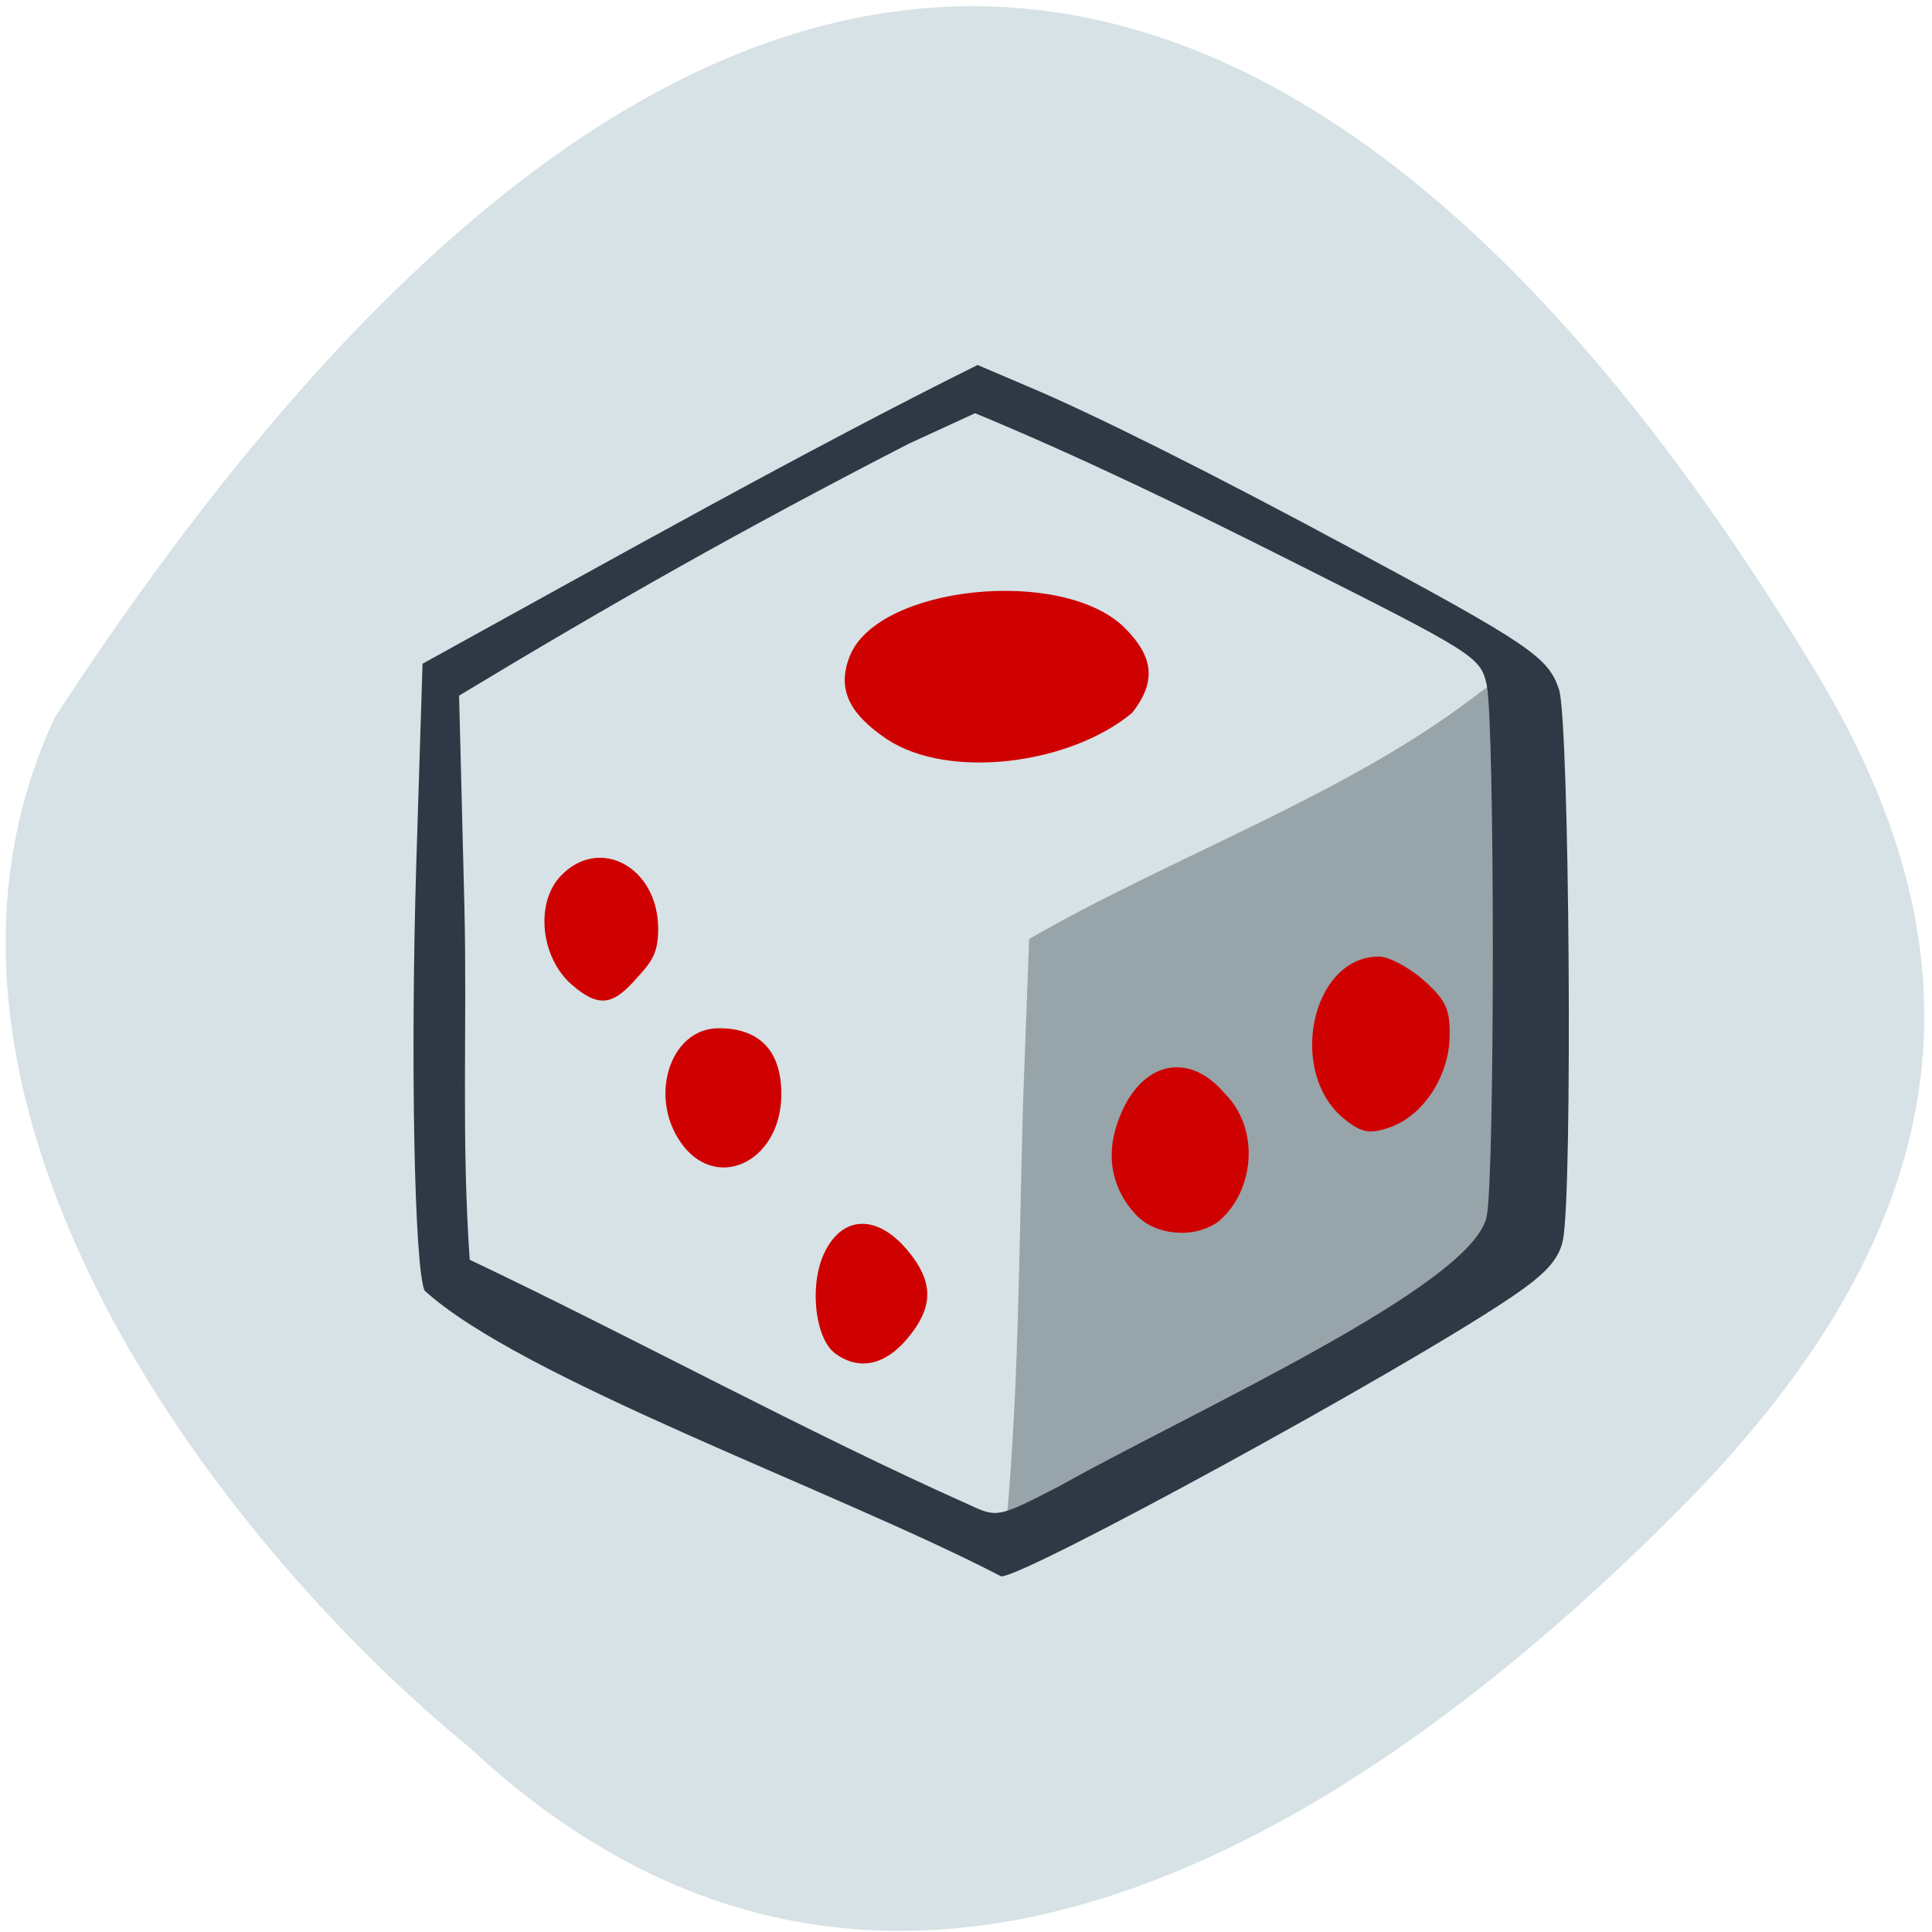 <svg xmlns="http://www.w3.org/2000/svg" viewBox="0 0 24 24"><path d="m 5.836 21.711 c 4.938 4.613 10.594 1.48 14.984 -2.918 c 3.578 -3.578 3.875 -6.898 1.754 -10.418 c -5.531 -9.191 -13.06 -13 -21.895 0.539 c -2.184 4.699 1.973 10.191 5.156 12.797" fill="#d6e2e5"/><path d="m 12.504 18.883 c 0.168 -1.801 0.156 -3.844 0.215 -5.469 l 0.066 -1.75 c 1.754 -1.012 3.902 -1.777 5.496 -2.984 c 0.285 -0.227 0.414 -0.273 0.469 -0.18 c 0.125 0.195 0.195 0.996 0.309 3.523 c 0.125 2.719 0.078 3.098 -0.426 3.527 c -0.734 0.621 -5.559 3.426 -5.898 3.426 c -0.094 0 -0.199 -0.043 -0.23 -0.094" fill="#97a4a9"/><g fill="#cf0000"><path d="m 14.11 15.09 c -0.289 -0.313 -0.375 -0.707 -0.234 -1.125 c 0.25 -0.762 0.871 -0.938 1.34 -0.379 c 0.438 0.438 0.371 1.207 -0.078 1.586 c -0.293 0.219 -0.785 0.18 -1.027 -0.082"/><path d="m 16.707 13.906 c -0.723 -0.57 -0.422 -2.023 0.422 -2.023 c 0.125 0 0.379 0.137 0.559 0.297 c 0.277 0.246 0.328 0.363 0.32 0.703 c -0.012 0.496 -0.332 0.977 -0.742 1.121 c -0.25 0.086 -0.348 0.07 -0.559 -0.098"/><path d="m 11.02 9.184 c -0.484 -0.324 -0.621 -0.633 -0.465 -1.031 c 0.348 -0.883 2.652 -1.117 3.418 -0.352 c 0.363 0.363 0.391 0.672 0.09 1.055 c -0.777 0.645 -2.281 0.832 -3.043 0.328"/><path d="m 7.109 12.238 c -0.391 -0.336 -0.465 -1.012 -0.148 -1.352 c 0.48 -0.512 1.215 -0.117 1.215 0.652 c 0 0.324 -0.09 0.422 -0.313 0.664 c -0.246 0.266 -0.422 0.324 -0.754 0.035"/><path d="m 8.488 14.234 c -0.445 -0.57 -0.18 -1.461 0.441 -1.461 c 0.461 0 0.777 0.234 0.777 0.82 c 0 0.816 -0.77 1.211 -1.219 0.641"/><path d="m 10.375 16.813 c -0.258 -0.191 -0.328 -0.883 -0.121 -1.277 c 0.227 -0.441 0.648 -0.445 1.016 -0.008 c 0.332 0.395 0.332 0.707 0 1.102 c -0.281 0.332 -0.598 0.398 -0.895 0.184"/></g><path d="m 5.273 16.03 c -0.125 -0.301 -0.176 -2.844 -0.102 -5.293 l 0.078 -2.492 c 2.289 -1.262 4.809 -2.676 6.895 -3.711 l 0.633 0.27 c 0.809 0.34 2.305 1.09 3.992 2 c 2.234 1.203 2.465 1.359 2.598 1.762 c 0.129 0.395 0.172 6.281 0.047 6.844 c -0.051 0.238 -0.215 0.418 -0.645 0.707 c -1.32 0.895 -6.05 3.48 -6.332 3.465 c -2.055 -1.066 -5.961 -2.453 -7.164 -3.551 m 13.195 -0.922 c 0.102 -0.457 0.102 -6.141 0 -6.605 c -0.078 -0.344 -0.145 -0.387 -2.445 -1.543 c -1.289 -0.648 -2.582 -1.277 -3.91 -1.828 l -0.824 0.379 c -2.078 1.07 -3.676 1.977 -5.586 3.129 l 0.066 2.621 c 0.035 1.5 -0.039 2.891 0.066 4.387 c 2.031 0.965 4.195 2.148 6.203 3.043 c 0.352 0.164 0.363 0.16 1.121 -0.23 c 1.648 -0.926 5.141 -2.492 5.309 -3.352" fill="#2f3845"/></svg>